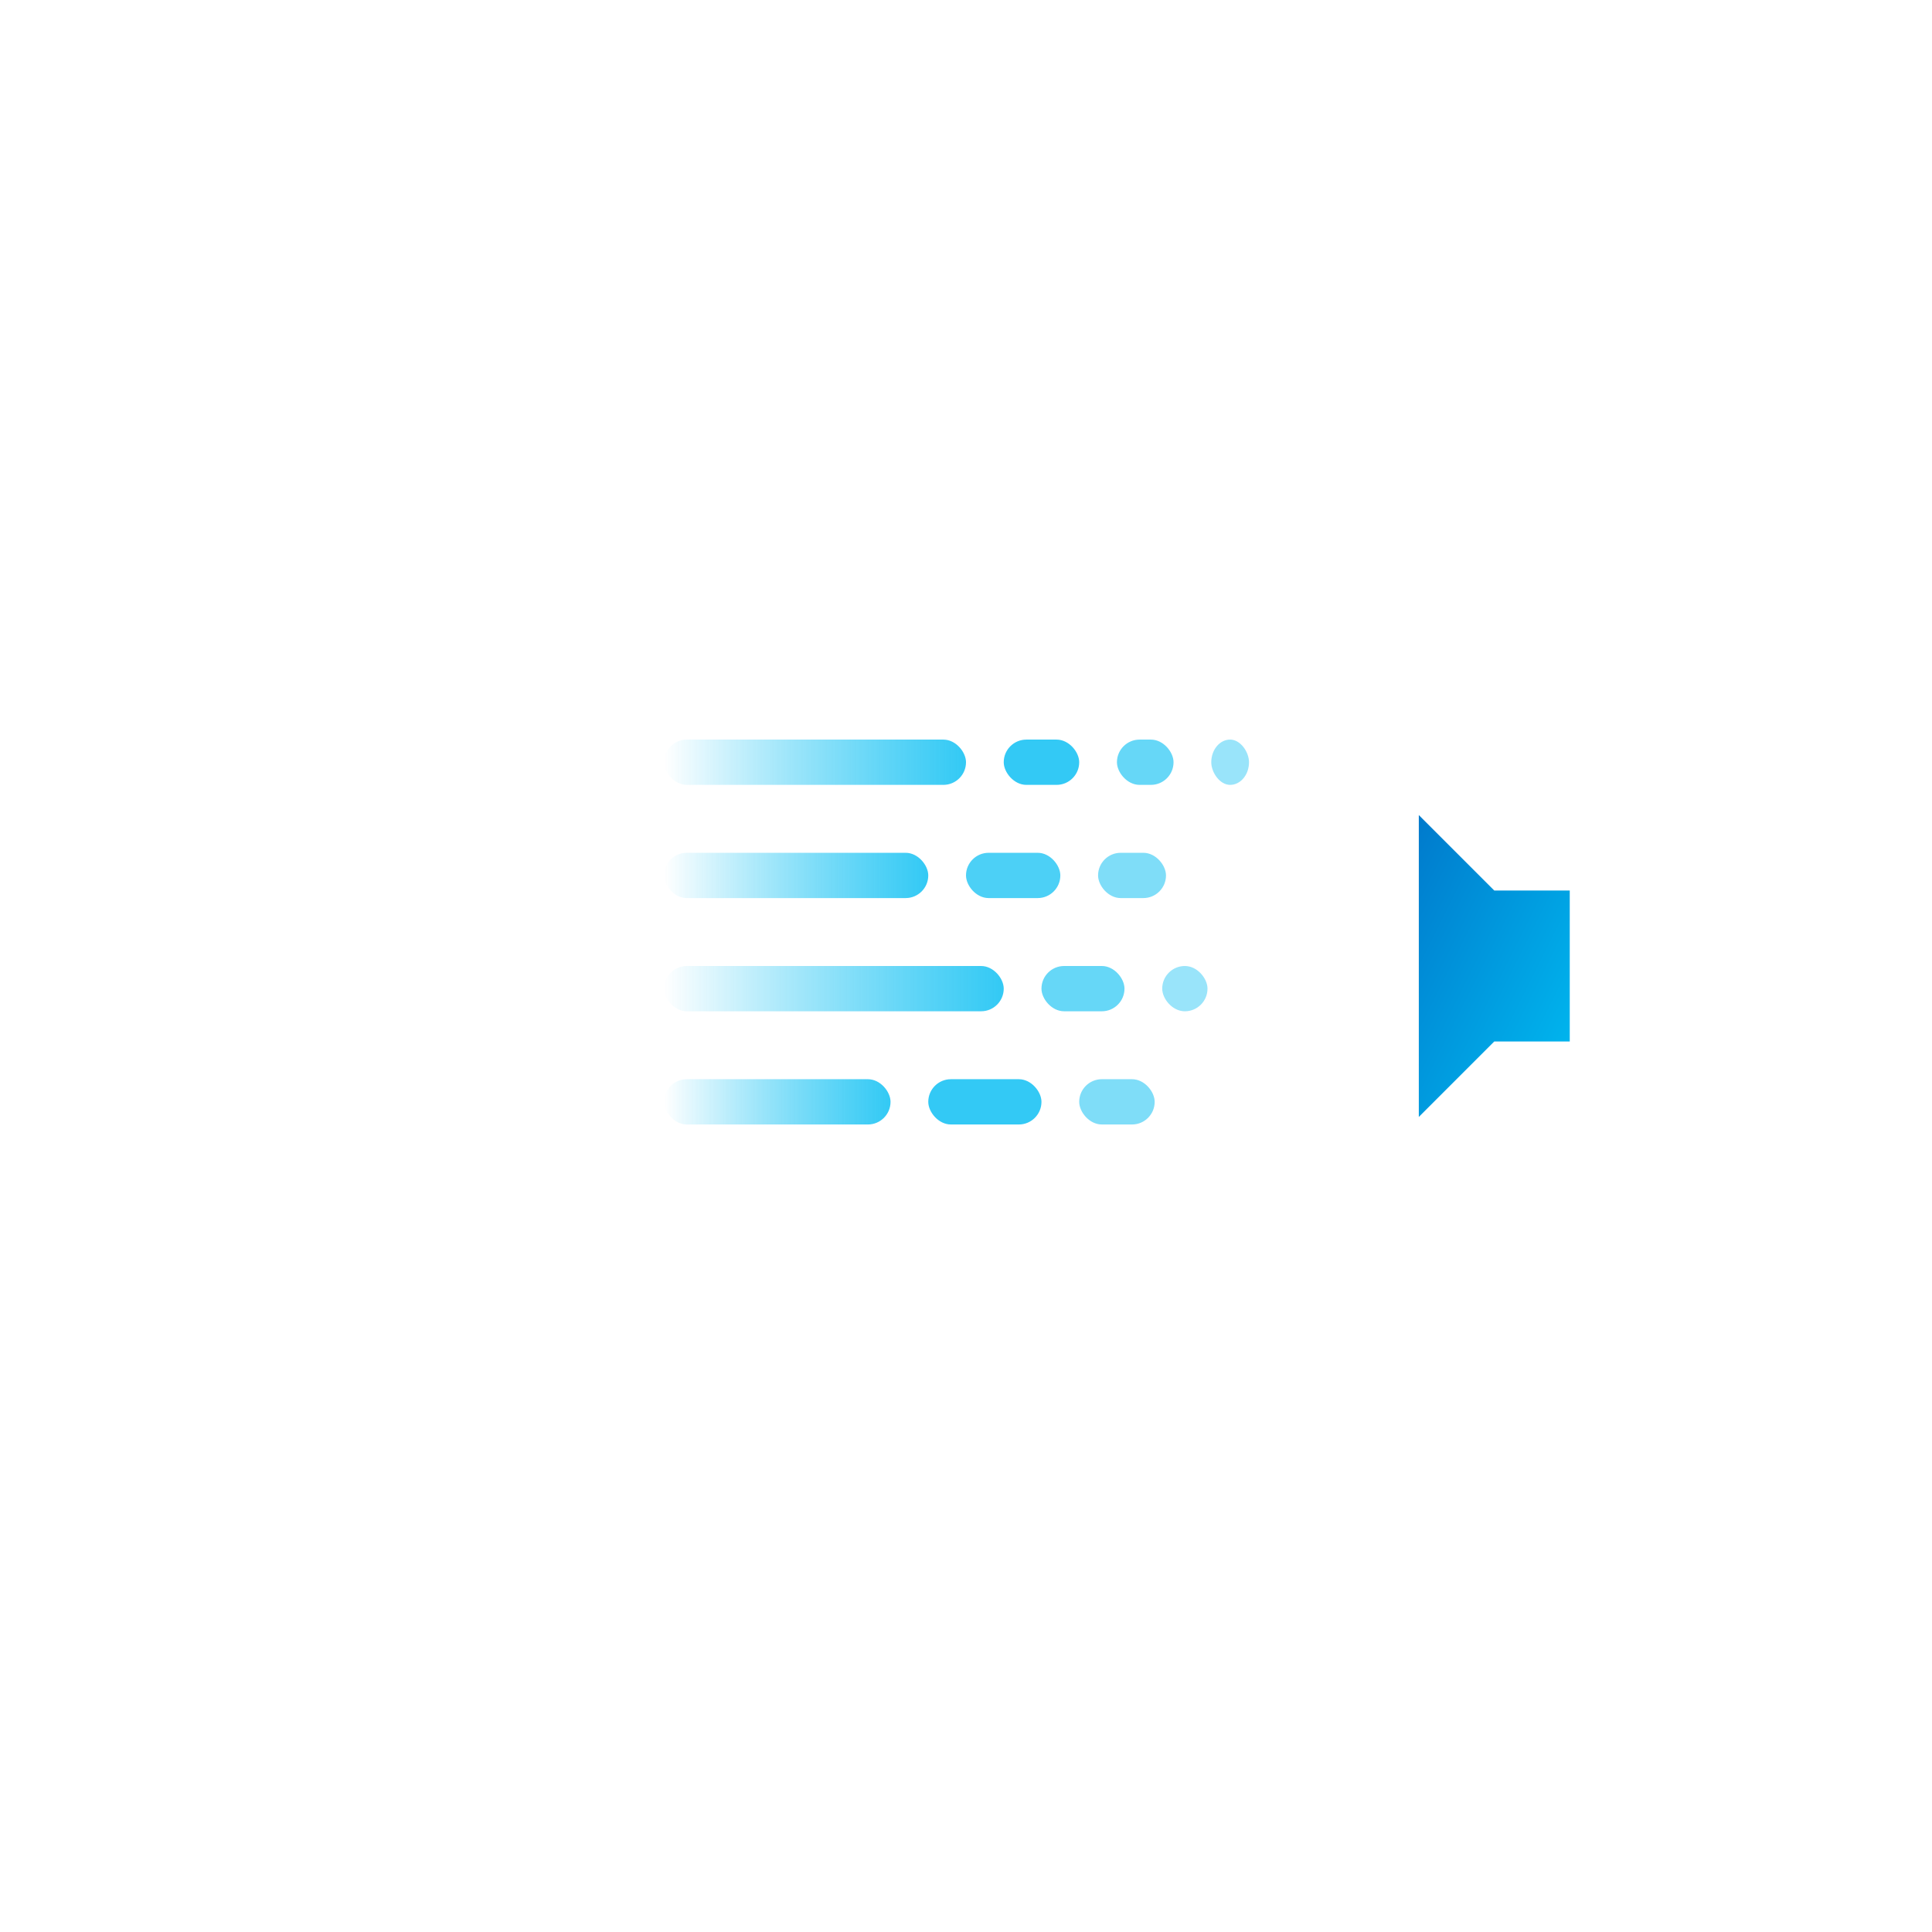 <svg xmlns="http://www.w3.org/2000/svg" viewBox="0 0 512 512" width="512" height="512">
  <defs>
    <!-- 主渐变 -->
    <linearGradient id="mainGradient" x1="0%" y1="0%" x2="100%" y2="100%">
      <stop offset="0%" style="stop-color:#007ACC;stop-opacity:1" />
      <stop offset="100%" style="stop-color:#00BCF2;stop-opacity:1" />
    </linearGradient>
    
    <!-- 文本渐变 -->
    <linearGradient id="textGradient" x1="0%" y1="0%" x2="100%" y2="0%">
      <stop offset="0%" style="stop-color:#FFFFFF;stop-opacity:1" />
      <stop offset="100%" style="stop-color:#00BCF2;stop-opacity:0.8" />
    </linearGradient>
    
    <filter id="glow" x="-30%" y="-30%" width="160%" height="160%">
      <feDropShadow dx="0" dy="0" stdDeviation="8" flood-color="#00BCF2" flood-opacity="0.6"/>
    </filter>
  </defs>
  
  <!-- 方案二：文本变为声波 （变形概念）-->
  <g transform="translate(256, 256)">
    
    <!-- 元素1: 文本行 -->
    <g transform="translate(-80, 0)">
      <!-- 第一行 - 逐渐变成声波 -->
      <rect x="0" y="-60" width="80" height="12" rx="6" fill="url(#textGradient)"/>
      <rect x="90" y="-60" width="20" height="12" rx="6" fill="#00BCF2" opacity="0.8"/>
      <rect x="120" y="-60" width="15" height="12" rx="6" fill="#00BCF2" opacity="0.6"/>
      <rect x="145" y="-60" width="10" height="12" rx="6" fill="#00BCF2" opacity="0.4"/>
      
      <!-- 第二行 -->
      <rect x="0" y="-30" width="70" height="12" rx="6" fill="url(#textGradient)"/>
      <rect x="80" y="-30" width="25" height="12" rx="6" fill="#00BCF2" opacity="0.7"/>
      <rect x="115" y="-30" width="18" height="12" rx="6" fill="#00BCF2" opacity="0.5"/>
      
      <!-- 第三行 -->
      <rect x="0" y="0" width="90" height="12" rx="6" fill="url(#textGradient)"/>
      <rect x="100" y="0" width="22" height="12" rx="6" fill="#00BCF2" opacity="0.6"/>
      <rect x="132" y="0" width="12" height="12" rx="6" fill="#00BCF2" opacity="0.4"/>
      
      <!-- 第四行 -->
      <rect x="0" y="30" width="60" height="12" rx="6" fill="url(#textGradient)"/>
      <rect x="70" y="30" width="30" height="12" rx="6" fill="#00BCF2" opacity="0.8"/>
      <rect x="110" y="30" width="20" height="12" rx="6" fill="#00BCF2" opacity="0.5"/>
    </g>
    
    <!-- 元素2: 扬声器符号 -->
    <g transform="translate(120, 0)">
      <!-- 扬声器主体 -->
      <path d="M 0 -40 L 20 -20 L 40 -20 L 40 20 L 20 20 L 0 40 Z" 
            fill="url(#mainGradient)" 
            filter="url(#glow)"/>
      
      <!-- 声音输出线条 -->
      <path d="M 50 -15 Q 65 0 50 15" stroke="#FFFFFF" stroke-width="4" stroke-linecap="round" fill="none"/>
      <path d="M 60 -25 Q 80 0 60 25" stroke="#FFFFFF" stroke-width="3" stroke-linecap="round" fill="none" opacity="0.7"/>
    </g>
    
  </g>
</svg>
